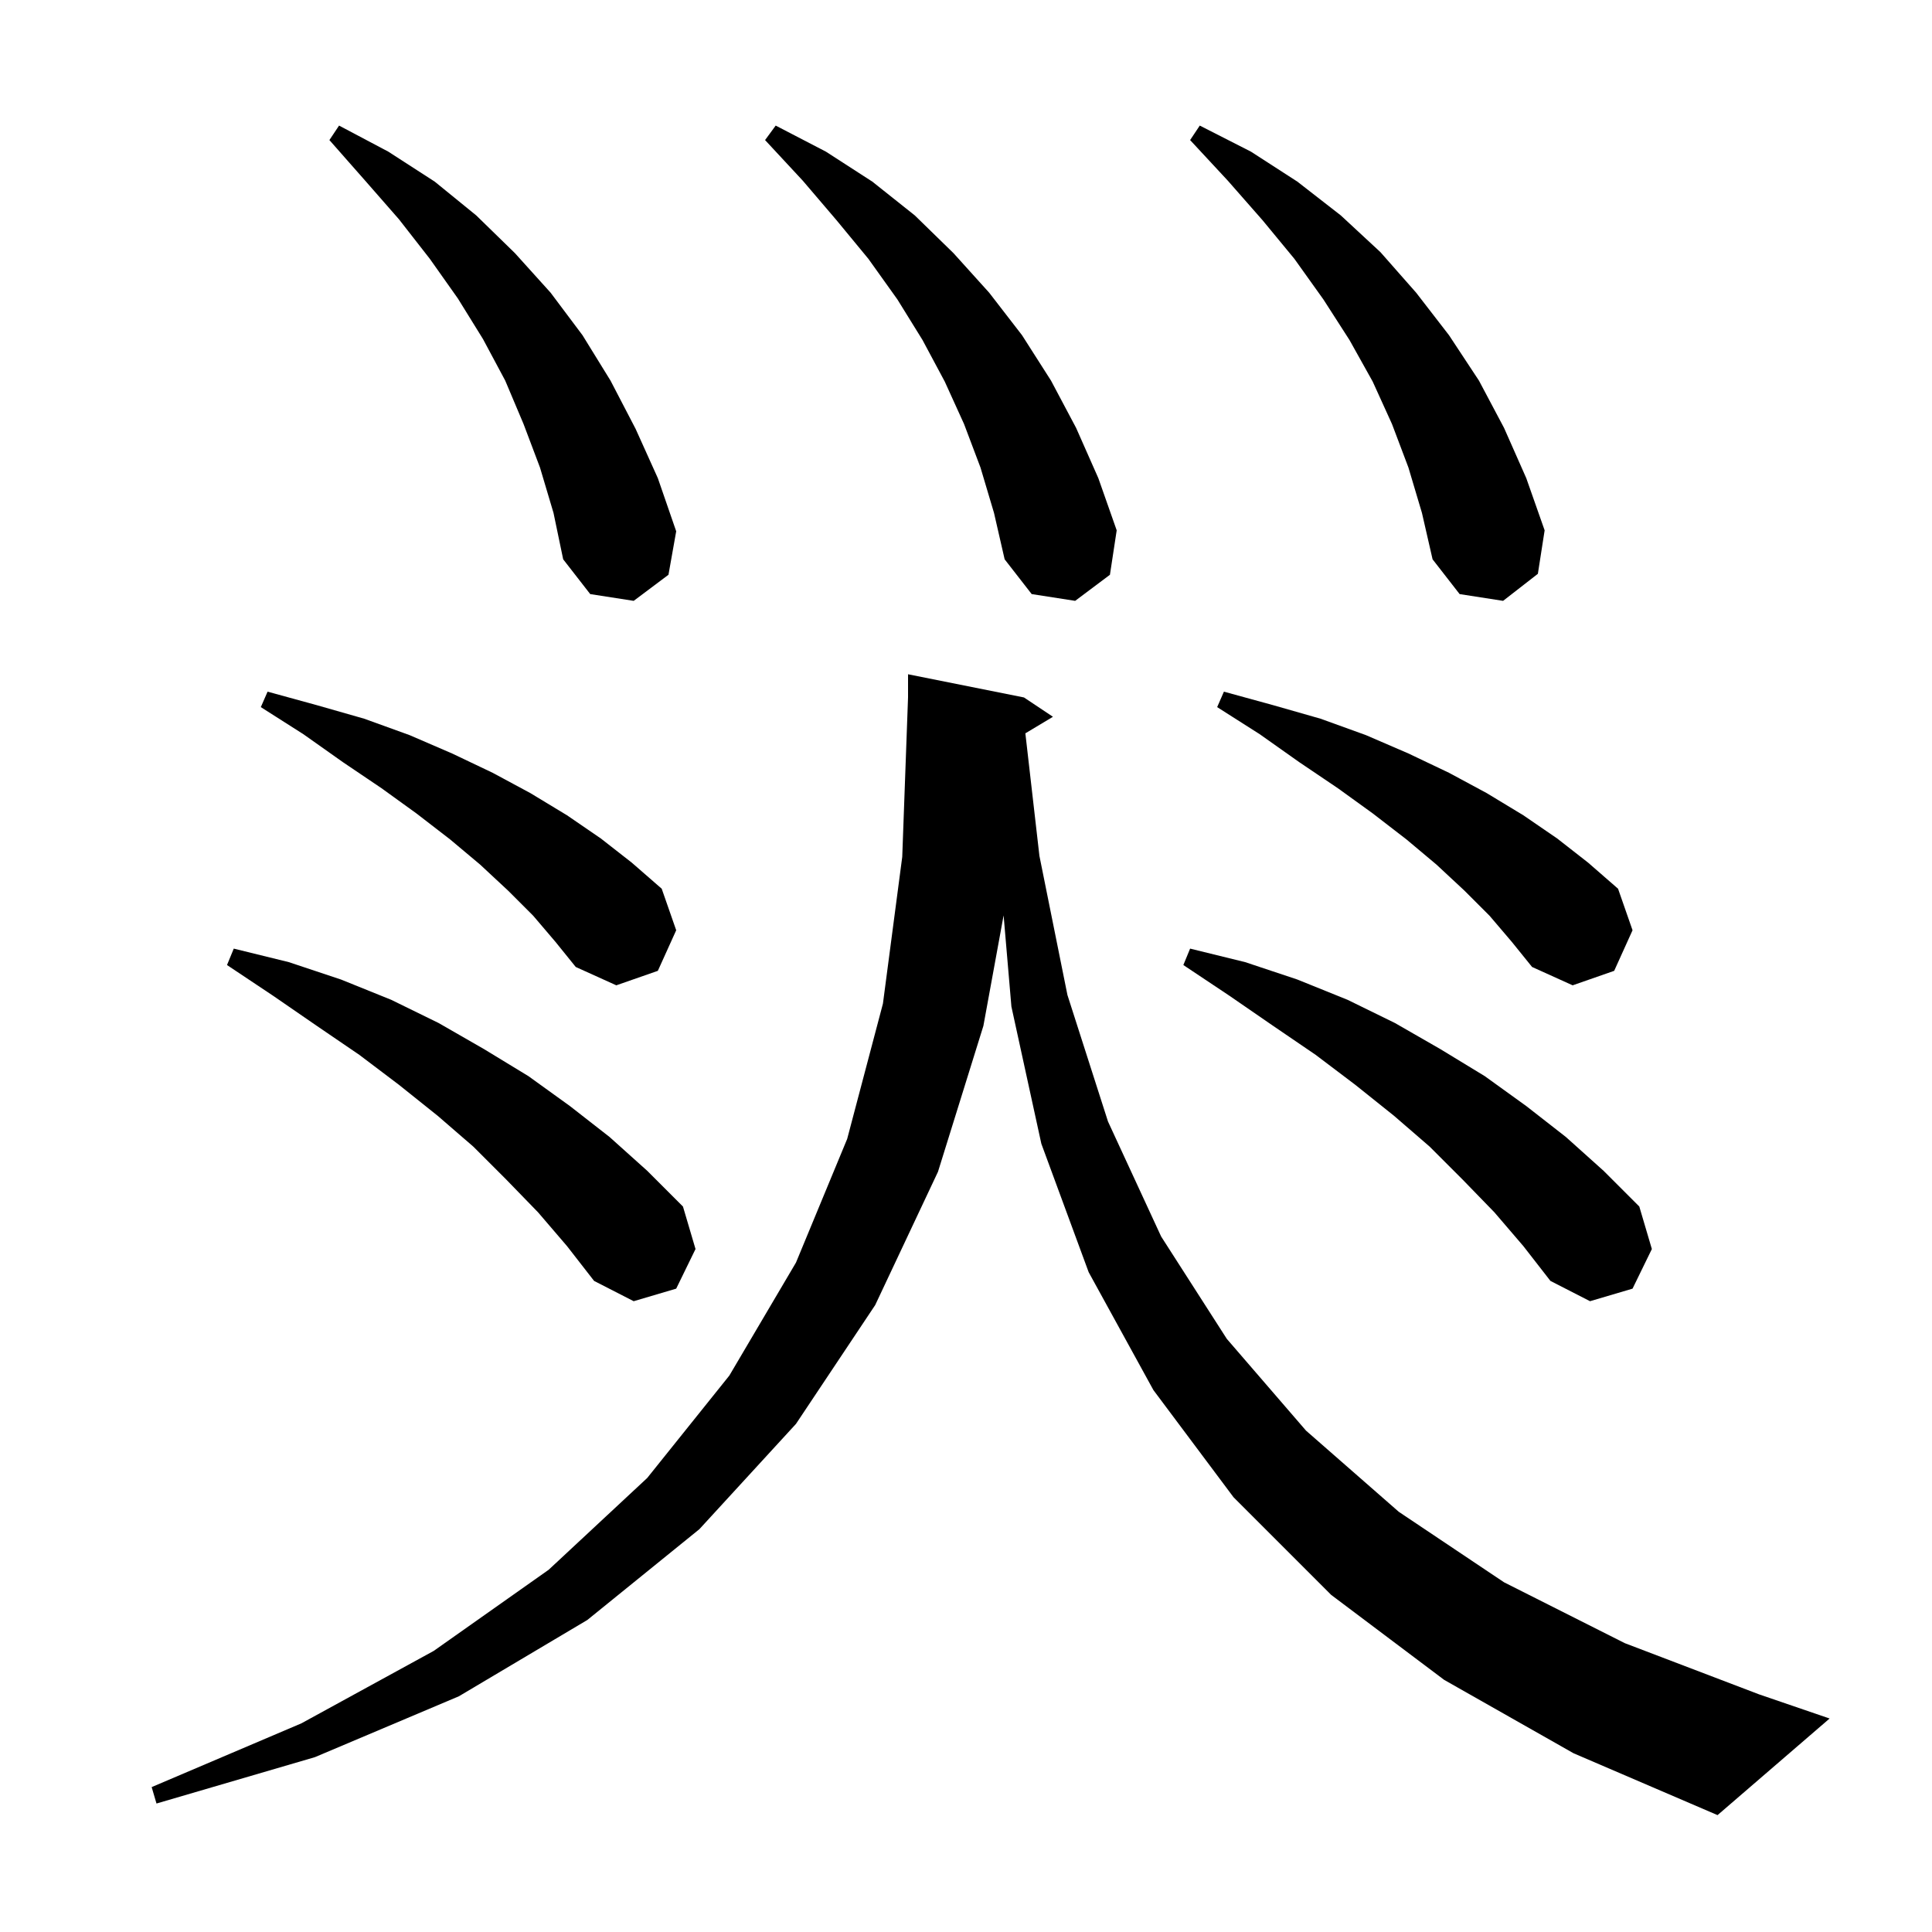<svg xmlns="http://www.w3.org/2000/svg" xmlns:xlink="http://www.w3.org/1999/xlink" version="1.1" baseProfile="full" viewBox="0 0 200 200" width="200" height="200">
<g fill="black">
<path d="M 106.145 75.913 L 107.6 88.6 L 110.5 103.0 L 114.7 116.1 L 120.2 128.0 L 127.0 138.6 L 135.2 148.1 L 144.8 156.5 L 155.7 163.8 L 168.2 170.1 L 182.1 175.4 L 189.4 177.9 L 177.8 187.9 L 162.9 181.5 L 149.5 173.9 L 137.8 165.1 L 127.7 155.0 L 119.4 143.9 L 112.7 131.7 L 107.8 118.4 L 104.7 104.2 L 103.893 94.76 L 101.8 106.2 L 97.1 121.3 L 90.6 135.1 L 82.4 147.4 L 72.4 158.3 L 60.8 167.7 L 47.5 175.6 L 32.6 181.9 L 16.2 186.7 L 15.7 185.0 L 31.2 178.4 L 44.9 170.9 L 56.8 162.5 L 67.0 153.0 L 75.5 142.4 L 82.4 130.7 L 87.7 117.9 L 91.4 103.9 L 93.4 88.7 L 94.0 72.2 L 94.0 69.8 L 106.0 72.2 L 109.0 74.2 Z M 154.7 125.5 L 151.4 122.1 L 148.0 118.7 L 144.3 115.5 L 140.3 112.3 L 136.2 109.2 L 131.8 106.2 L 127.3 103.1 L 122.5 99.9 L 123.2 98.2 L 128.9 99.6 L 134.3 101.4 L 139.5 103.5 L 144.4 105.9 L 149.1 108.6 L 153.7 111.4 L 158.0 114.5 L 162.1 117.7 L 166.0 121.2 L 169.7 124.9 L 171.0 129.3 L 169.0 133.4 L 164.6 134.7 L 160.5 132.6 L 157.7 129.0 Z M 55.7 125.5 L 52.4 122.1 L 49.0 118.7 L 45.3 115.5 L 41.3 112.3 L 37.2 109.2 L 32.8 106.2 L 28.3 103.1 L 23.5 99.9 L 24.2 98.2 L 29.9 99.6 L 35.3 101.4 L 40.5 103.5 L 45.4 105.9 L 50.1 108.6 L 54.7 111.4 L 59.0 114.5 L 63.1 117.7 L 67.0 121.2 L 70.7 124.9 L 72.0 129.3 L 70.0 133.4 L 65.6 134.7 L 61.5 132.6 L 58.7 129.0 Z M 55.2 94.8 L 52.6 92.2 L 49.7 89.5 L 46.6 86.9 L 43.1 84.2 L 39.5 81.6 L 35.5 78.9 L 31.4 76.0 L 27.0 73.2 L 27.7 71.6 L 32.8 73.0 L 37.7 74.4 L 42.4 76.1 L 46.8 78.0 L 51.0 80.0 L 54.9 82.1 L 58.7 84.4 L 62.2 86.8 L 65.4 89.3 L 68.5 92.0 L 70.0 96.3 L 68.1 100.5 L 63.8 102.0 L 59.6 100.1 L 57.5 97.5 Z M 154.2 94.8 L 151.6 92.2 L 148.7 89.5 L 145.6 86.9 L 142.1 84.2 L 138.5 81.6 L 134.5 78.9 L 130.4 76.0 L 126.0 73.2 L 126.7 71.6 L 131.8 73.0 L 136.7 74.4 L 141.4 76.1 L 145.8 78.0 L 150.0 80.0 L 153.9 82.1 L 157.7 84.4 L 161.2 86.8 L 164.4 89.3 L 167.5 92.0 L 169.0 96.3 L 167.1 100.5 L 162.8 102.0 L 158.6 100.1 L 156.5 97.5 Z M 145.8 48.4 L 144.1 43.9 L 142.1 39.5 L 139.7 35.2 L 137.0 31.0 L 134.0 26.8 L 130.7 22.8 L 127.1 18.7 L 123.2 14.5 L 124.2 13.0 L 129.5 15.7 L 134.3 18.8 L 138.8 22.3 L 142.9 26.1 L 146.6 30.3 L 150.0 34.7 L 153.1 39.4 L 155.7 44.3 L 158.0 49.5 L 159.9 54.9 L 159.2 59.4 L 155.6 62.2 L 151.1 61.5 L 148.3 57.9 L 147.2 53.1 Z M 101.5 48.4 L 99.8 43.9 L 97.8 39.5 L 95.5 35.2 L 92.9 31.0 L 89.9 26.8 L 86.6 22.8 L 83.1 18.7 L 79.2 14.5 L 80.3 13.0 L 85.5 15.7 L 90.3 18.8 L 94.7 22.3 L 98.7 26.2 L 102.4 30.3 L 105.8 34.7 L 108.8 39.4 L 111.4 44.3 L 113.7 49.5 L 115.6 54.9 L 114.9 59.5 L 111.3 62.2 L 106.8 61.5 L 104.0 57.9 L 102.9 53.1 Z M 55.9 48.4 L 54.2 43.9 L 52.3 39.4 L 50.0 35.1 L 47.4 30.9 L 44.5 26.8 L 41.3 22.7 L 37.8 18.7 L 34.1 14.5 L 35.1 13.0 L 40.2 15.7 L 45.0 18.8 L 49.3 22.3 L 53.3 26.2 L 57.0 30.3 L 60.3 34.7 L 63.2 39.4 L 65.8 44.4 L 68.1 49.5 L 70.0 55.0 L 69.2 59.5 L 65.6 62.2 L 61.1 61.5 L 58.3 57.9 L 57.3 53.1 Z " />
</g>
</svg>
